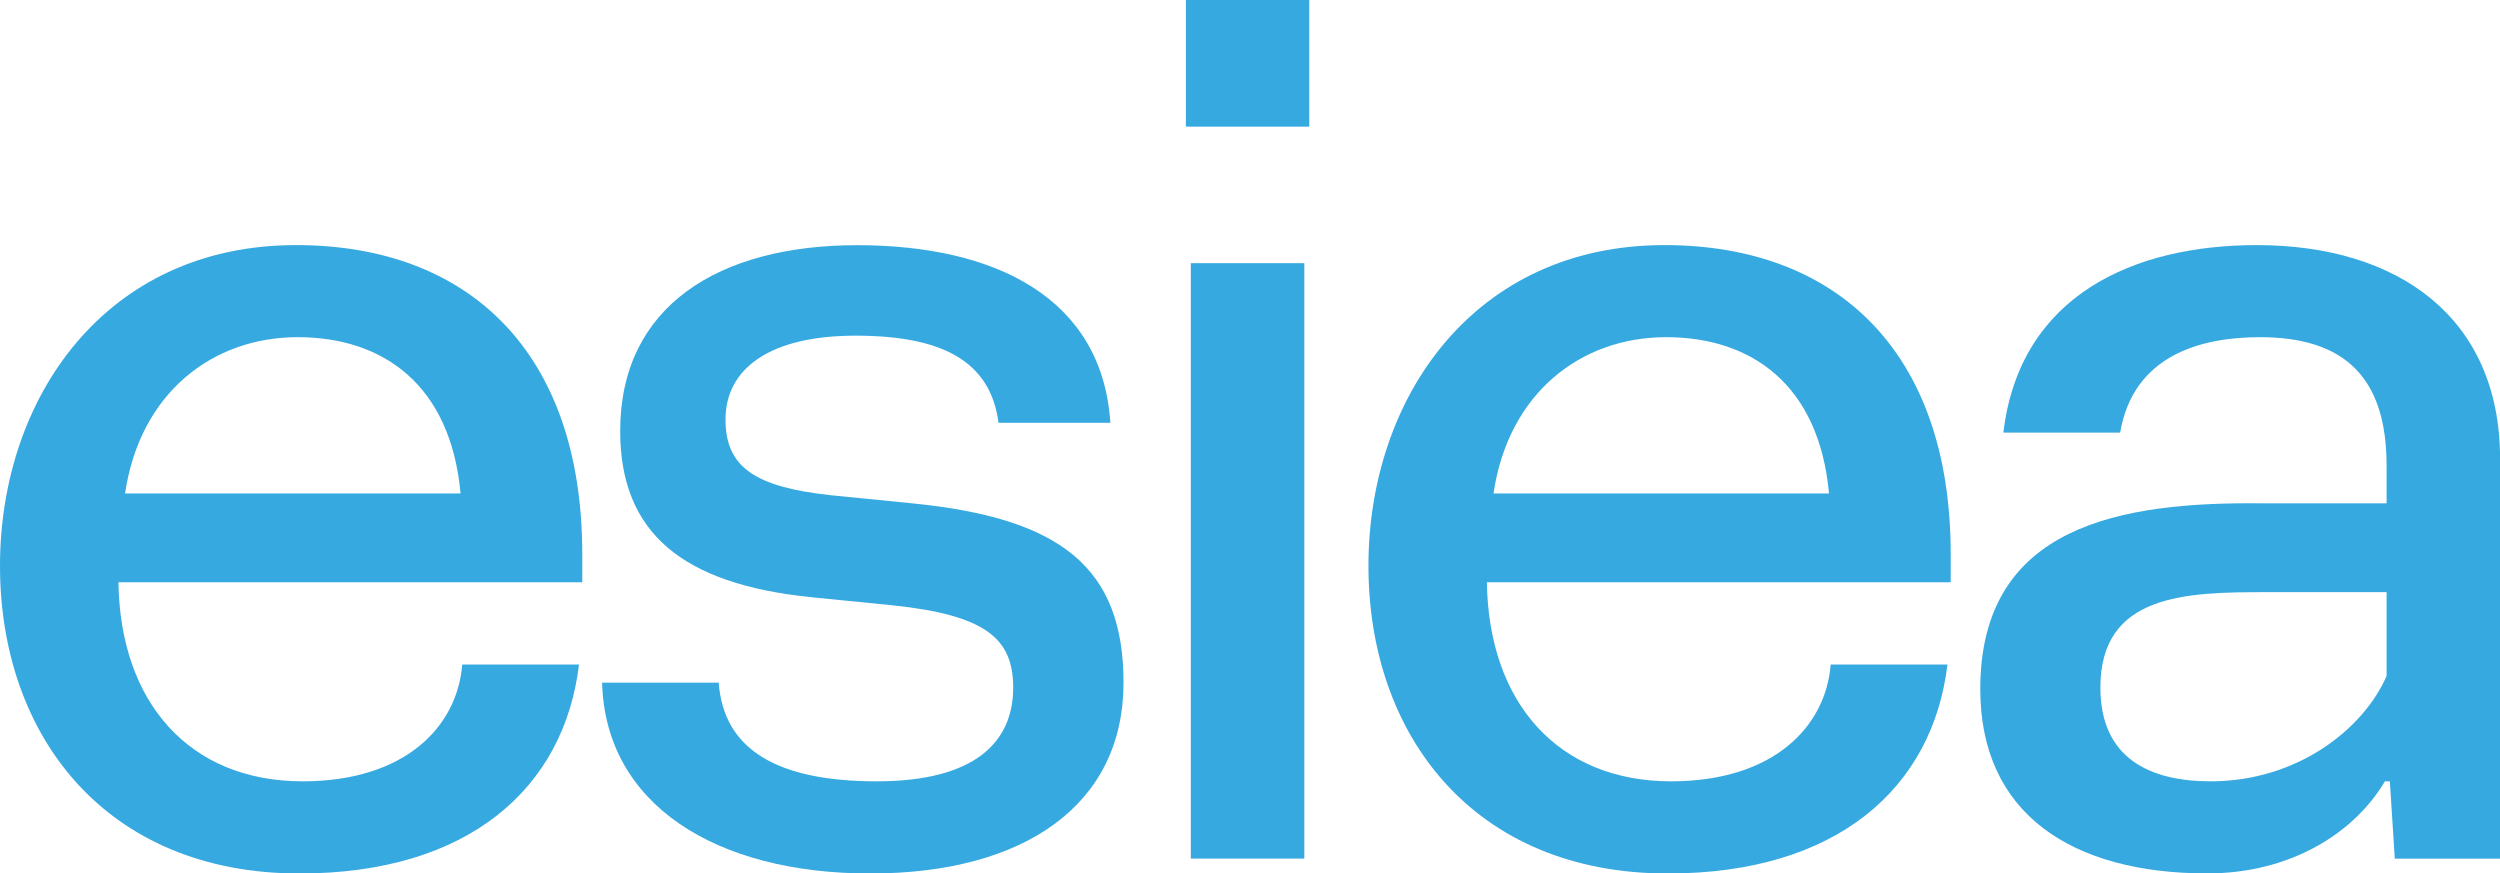 <?xml version="1.0" encoding="UTF-8"?>
<svg id="Calque_1" data-name="Calque 1" xmlns="http://www.w3.org/2000/svg" viewBox="0 0 283.46 99.03">
  <defs>
    <style>
      .cls-1 {
        fill: #36a9e1;
      }
    </style>
  </defs>
  <path class="cls-1" d="M0,64.16C0,45.13,11.94,27.79,33.57,27.79c19.4,0,32.45,11.94,32.45,35.06v3.17H13.43c.19,13.61,8.02,22.57,20.89,22.57,11.56,0,17.53-6.15,18.09-13.24h13.24c-1.68,13.99-12.49,23.69-31.7,23.69C11.94,99.03,0,83.37,0,64.16ZM52.22,55.95c-1.12-12.31-8.77-17.72-18.46-17.72s-17.9,6.34-19.58,17.72h38.05Z"/>
  <path class="cls-1" d="M68.25,77.4h13.24c.56,7.65,6.72,11.19,17.91,11.19s15.48-4.48,15.48-10.63c0-5.6-3.17-8.21-13.61-9.32l-9.32-.93c-14.55-1.49-21.63-7.27-21.63-18.84,0-14.17,11.19-21.07,26.86-21.07s27.79,5.97,28.72,20.14h-12.68c-.93-7.09-6.53-9.88-16.23-9.88s-14.73,3.73-14.73,9.51c0,5.41,3.36,7.65,11.94,8.58l9.32.93c16.79,1.68,23.87,7.27,23.87,20.33,0,13.8-11.19,21.63-28.72,21.63s-30.03-7.83-30.4-21.63Z"/>
  <path class="cls-1" d="M134.46,0h13.99v14.36h-13.99V0ZM135.02,29.84h12.87v67.51h-12.87V29.84Z"/>
  <path class="cls-1" d="M155.16,64.16c0-19.02,11.94-36.37,33.57-36.37,19.39,0,32.45,11.94,32.45,35.06v3.17h-52.59c.19,13.61,8.02,22.57,20.89,22.57,11.56,0,17.53-6.15,18.09-13.24h13.24c-1.68,13.99-12.5,23.69-31.71,23.69-22.01,0-33.94-15.67-33.94-34.88ZM207.38,55.95c-1.12-12.31-8.77-17.72-18.46-17.72s-17.9,6.34-19.58,17.72h38.05Z"/>
  <path class="cls-1" d="M224.53,78.14c0-18.65,16.04-21.26,32.08-21.07h13.99v-4.29c0-10.07-4.85-14.55-14.36-14.55-6.71,0-14.36,2.05-15.85,10.82h-13.24c1.86-15.67,14.92-21.26,28.72-21.26,16.04,0,27.6,8.21,27.6,24.25v45.32h-11.94l-.56-8.77h-.56c-3.54,5.97-10.82,10.44-20.14,10.44-15.29,0-25.74-6.71-25.74-20.89ZM270.6,76.65v-9.51h-13.61c-9.14,0-18.84.19-18.84,10.82,0,8.02,5.6,10.63,12.5,10.63,9.88,0,17.35-5.97,19.95-11.94Z"/>
</svg>